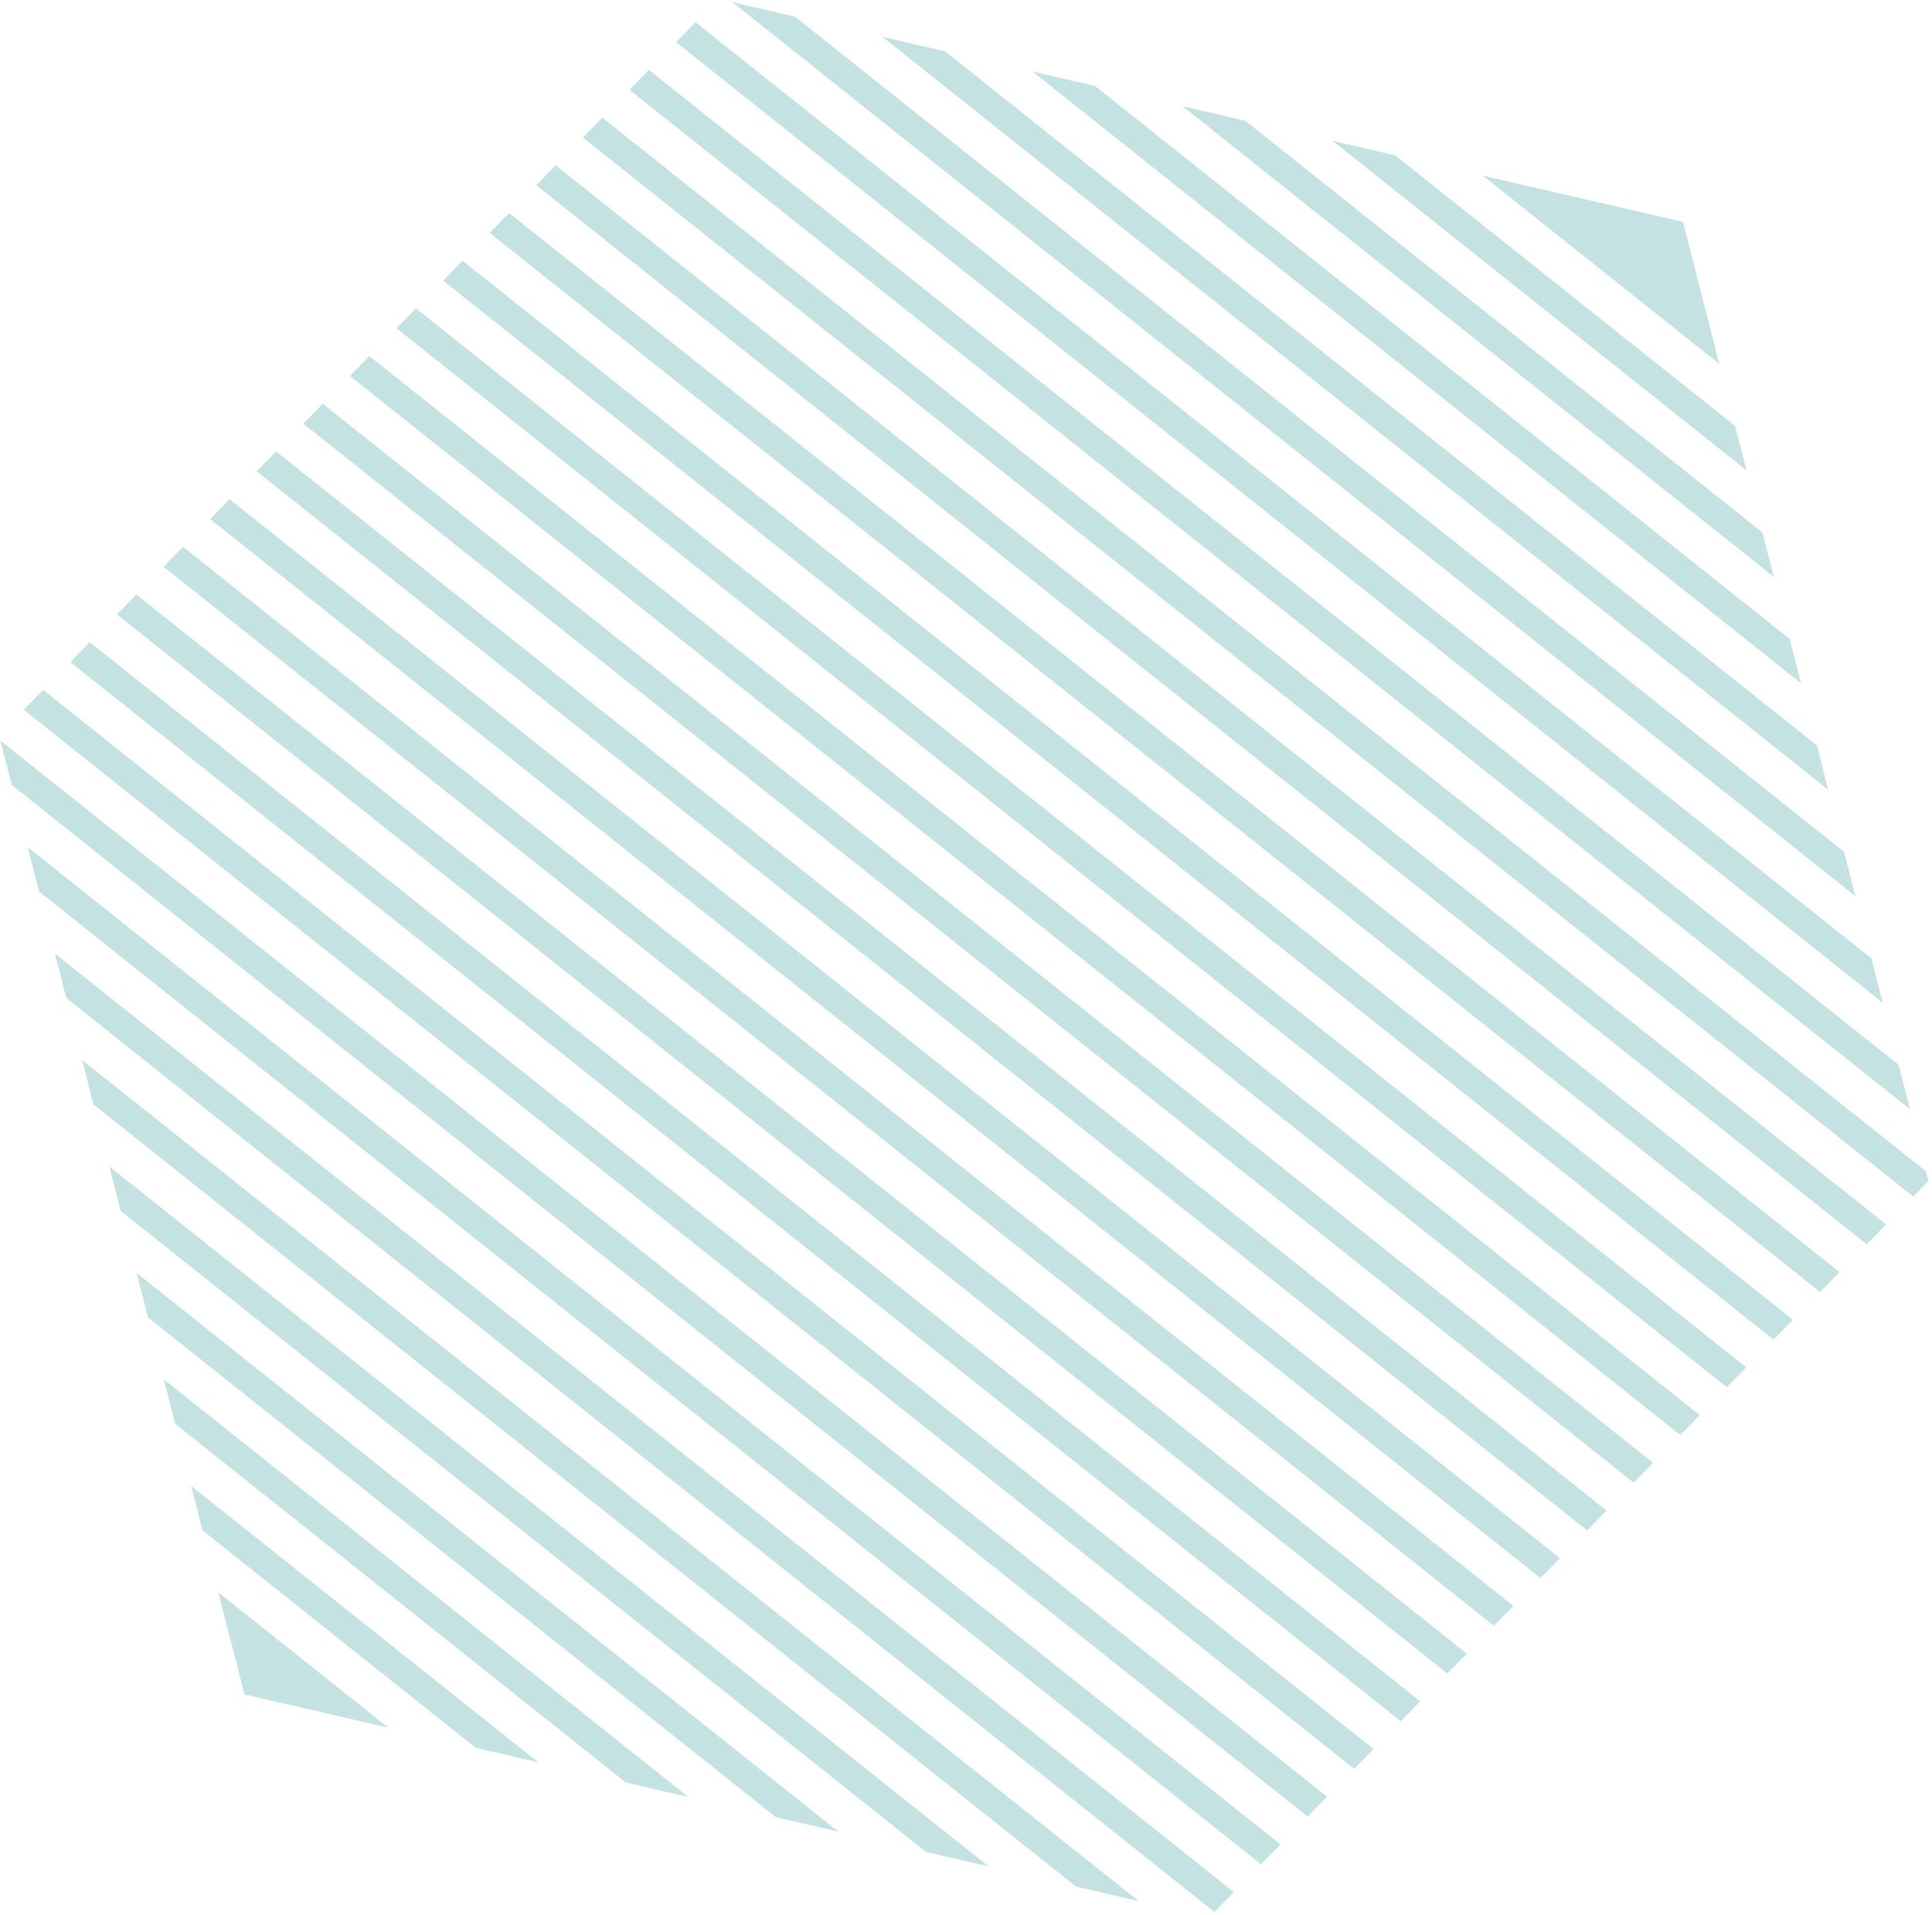 <svg width="450" height="446" viewBox="0 0 450 446" fill="none" xmlns="http://www.w3.org/2000/svg">
<path fill-rule="evenodd" clip-rule="evenodd" d="M324.987 36.191L310.394 32.819L406.806 109.568L404.157 99.215L324.987 36.191ZM275.439 24.74L290.032 28.112L410.502 124.014L413.151 134.366L275.439 24.74ZM255.077 20.033L240.484 16.66L419.495 159.164L416.847 148.812L255.077 20.033ZM205.529 8.581L220.121 11.954L423.192 173.61L425.84 183.962L205.529 8.581ZM185.166 3.875L170.574 0.502L432.185 208.761L429.537 198.408L185.166 3.875ZM157.462 9.812L161.992 5.174L435.882 223.206L438.53 233.559L157.462 9.812ZM151.14 16.283L146.61 20.92L444.875 258.357L442.227 248.005L151.14 16.283ZM135.758 32.028L140.288 27.391L448.572 272.803L449.16 275.102L445.636 278.709L135.758 32.028ZM129.436 38.499L124.906 43.137L434.784 289.818L439.314 285.181L129.436 38.499ZM114.054 54.245L118.584 49.608L428.462 296.289L423.932 300.926L114.054 54.245ZM107.732 60.716L103.202 65.354L413.08 312.035L417.61 307.397L107.732 60.716ZM92.35 76.462L96.88 71.825L406.758 318.506L402.228 323.143L92.35 76.462ZM86.028 82.933L81.498 87.57L391.376 334.251L395.906 329.614L86.028 82.933ZM70.646 98.679L75.176 94.041L385.054 340.723L380.524 345.36L70.646 98.679ZM64.324 105.15L59.794 109.787L369.672 356.468L374.202 351.831L64.324 105.15ZM48.942 120.895L53.472 116.258L363.35 362.939L358.82 367.577L48.942 120.895ZM42.62 127.367L38.09 132.004L347.968 378.685L352.498 374.048L42.62 127.367ZM27.238 143.112L31.768 138.475L341.646 385.156L337.116 389.793L27.238 143.112ZM20.916 149.583L16.386 154.221L326.264 400.902L330.794 396.264L20.916 149.583ZM5.534 165.329L10.065 160.692L319.942 407.373L315.412 412.01L5.534 165.329ZM0.089 172.498L2.737 182.85L304.56 423.119L309.09 418.481L0.089 172.498ZM9.082 207.648L6.434 197.296L298.238 429.59L293.708 434.227L9.082 207.648ZM12.779 222.094L15.428 232.446L282.856 445.335L287.386 440.698L12.779 222.094ZM21.772 257.245L19.124 246.892L265.219 442.799L250.627 439.426L21.772 257.245ZM25.469 271.69L28.117 282.043L215.672 431.347L230.264 434.72L25.469 271.69ZM34.462 306.841L31.814 296.489L195.309 426.641L180.717 423.268L34.462 306.841ZM38.159 321.287L40.807 331.639L145.761 415.189L160.354 418.561L38.159 321.287ZM47.152 356.437L44.504 346.085L125.399 410.482L110.806 407.11L47.152 356.437ZM50.849 370.883L56.932 394.658L90.444 402.403L50.849 370.883ZM400.461 84.769L391.994 51.679L345.35 40.898L400.461 84.769Z" fill="#208E95" fill-opacity="0.26"/>
</svg>
